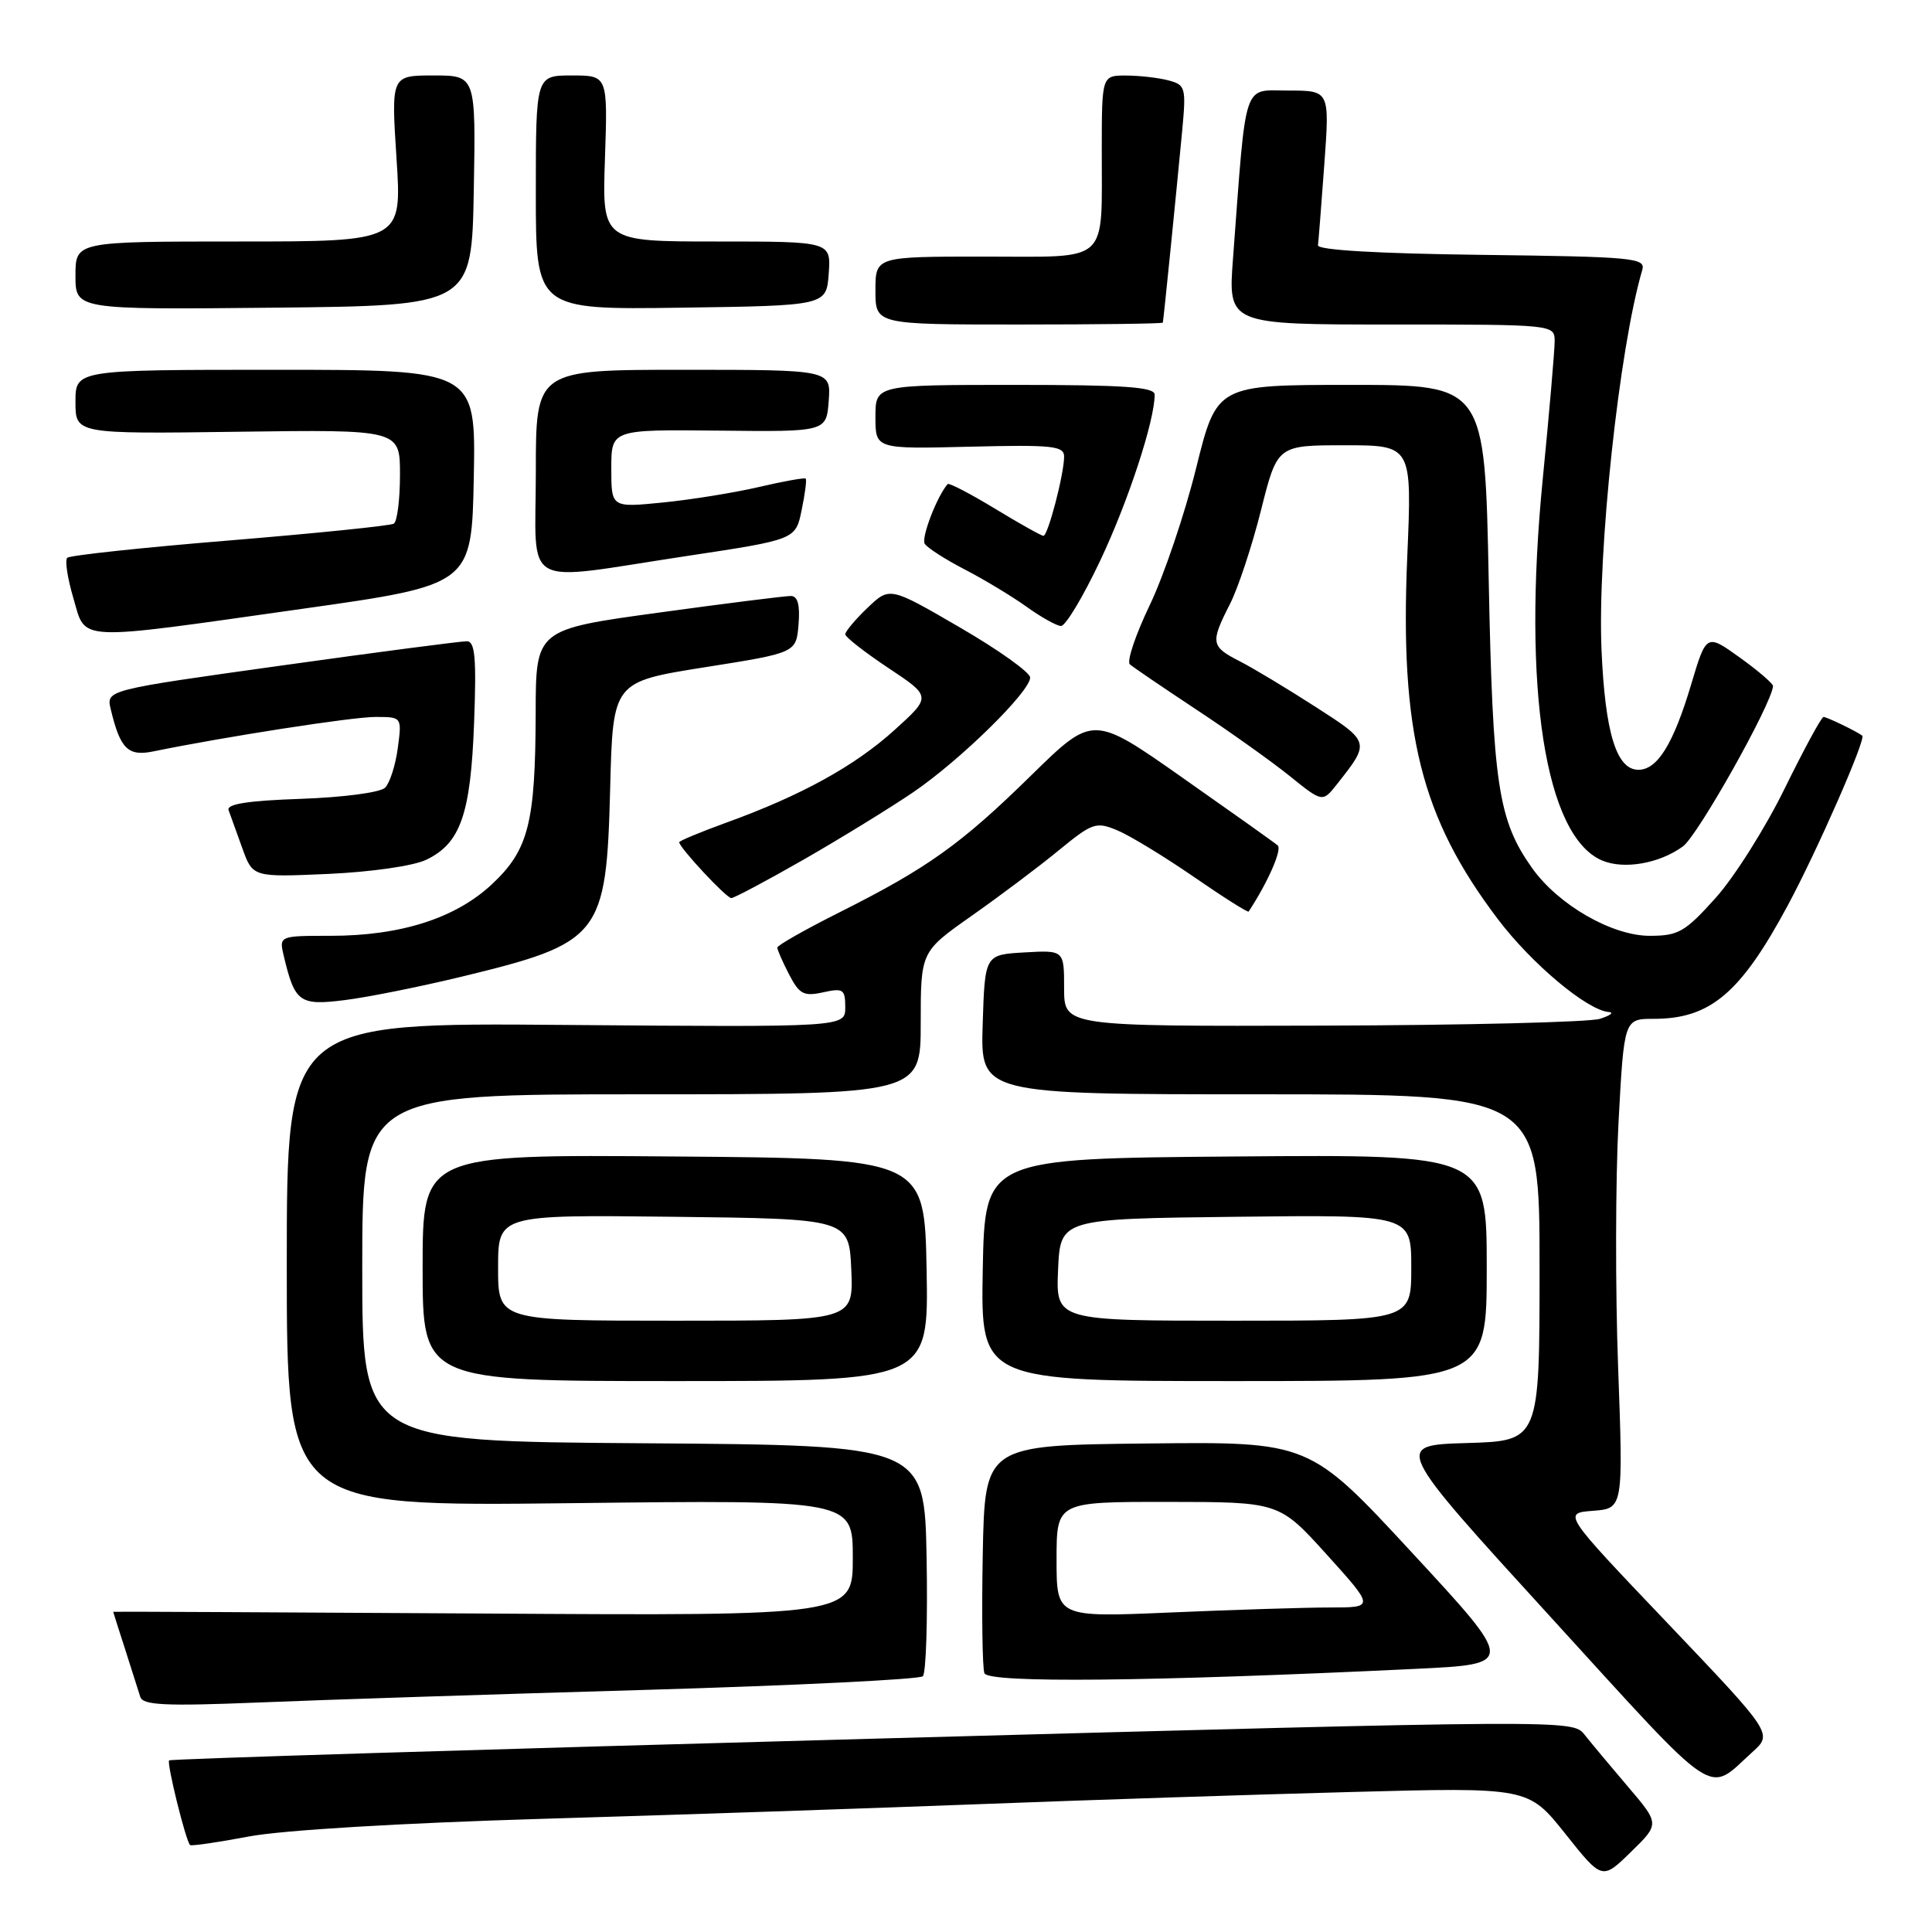 <?xml version="1.0" encoding="UTF-8" standalone="no"?>
<!DOCTYPE svg PUBLIC "-//W3C//DTD SVG 1.1//EN" "http://www.w3.org/Graphics/SVG/1.1/DTD/svg11.dtd" >
<svg xmlns="http://www.w3.org/2000/svg" xmlns:xlink="http://www.w3.org/1999/xlink" version="1.1" viewBox="0 0 256 256">
 <g >
 <path fill="currentColor"
d=" M 215.71 236.74 C 213.39 234.02 210.80 230.91 209.94 229.83 C 208.39 227.87 207.85 227.87 115.57 230.39 C 64.52 231.78 22.60 233.07 22.41 233.26 C 22.06 233.60 24.63 244.00 25.19 244.48 C 25.36 244.63 28.88 244.12 33.00 243.34 C 37.48 242.50 53.20 241.56 72.00 241.00 C 89.33 240.49 115.20 239.62 129.50 239.07 C 143.80 238.52 166.07 237.79 179.00 237.45 C 202.50 236.82 202.50 236.82 207.40 242.97 C 212.29 249.12 212.29 249.12 216.10 245.40 C 219.92 241.68 219.92 241.68 215.71 236.74 Z  M 232.20 232.16 C 234.90 229.72 234.90 229.72 220.99 215.11 C 207.07 200.50 207.07 200.50 211.08 200.19 C 215.09 199.88 215.09 199.88 214.41 181.19 C 214.03 170.91 214.06 156.31 214.46 148.75 C 215.20 135.00 215.20 135.00 219.15 135.00 C 226.62 135.00 230.64 131.60 236.88 119.99 C 240.78 112.74 247.29 97.90 246.76 97.48 C 246.08 96.94 242.07 95.00 241.63 95.00 C 241.35 95.00 239.04 99.27 236.48 104.48 C 233.93 109.69 229.81 116.22 227.33 118.98 C 223.27 123.50 222.39 124.00 218.60 124.00 C 213.60 124.00 206.50 119.91 203.03 115.05 C 198.50 108.67 197.80 104.06 197.26 76.75 C 196.75 51.00 196.75 51.00 178.99 51.00 C 161.23 51.00 161.23 51.00 158.49 62.04 C 156.99 68.10 154.22 76.28 152.34 80.20 C 150.46 84.12 149.28 87.64 149.71 88.03 C 150.15 88.41 154.10 91.10 158.50 94.01 C 162.90 96.91 168.47 100.88 170.87 102.81 C 175.24 106.33 175.24 106.33 177.15 103.92 C 181.58 98.31 181.59 98.34 174.28 93.64 C 170.55 91.24 166.04 88.52 164.25 87.61 C 160.45 85.67 160.36 85.17 162.96 80.07 C 164.04 77.96 165.90 72.35 167.09 67.61 C 169.25 59.00 169.25 59.00 178.17 59.00 C 187.10 59.00 187.10 59.00 186.47 73.75 C 185.47 97.09 188.28 108.32 198.46 121.77 C 202.96 127.72 210.32 133.88 213.18 134.10 C 213.91 134.15 213.38 134.56 212.00 135.00 C 210.62 135.44 194.09 135.85 175.25 135.90 C 141.00 136.00 141.00 136.00 141.00 130.95 C 141.00 125.90 141.00 125.90 135.75 126.20 C 130.50 126.50 130.50 126.50 130.21 135.75 C 129.92 145.00 129.92 145.00 166.96 145.00 C 204.00 145.00 204.00 145.00 204.00 167.96 C 204.00 190.93 204.00 190.93 194.35 191.21 C 184.69 191.50 184.69 191.50 205.47 214.27 C 228.09 239.06 226.07 237.70 232.20 232.16 Z  M 85.50 223.92 C 105.30 223.34 121.85 222.53 122.28 222.11 C 122.71 221.69 122.93 214.63 122.78 206.42 C 122.50 191.50 122.50 191.50 85.25 191.24 C 48.00 190.98 48.00 190.98 48.00 167.99 C 48.00 145.00 48.00 145.00 85.00 145.00 C 122.00 145.00 122.00 145.00 122.00 135.55 C 122.00 126.10 122.00 126.10 128.75 121.35 C 132.46 118.74 137.65 114.85 140.27 112.69 C 144.74 109.03 145.23 108.85 148.02 110.01 C 149.65 110.68 154.20 113.45 158.13 116.15 C 162.05 118.86 165.35 120.94 165.45 120.79 C 168.00 116.91 169.92 112.55 169.30 112.02 C 168.86 111.64 163.17 107.60 156.66 103.03 C 144.83 94.72 144.83 94.72 136.66 102.72 C 127.37 111.84 122.91 115.03 111.25 120.88 C 106.71 123.16 103.00 125.26 103.00 125.56 C 103.00 125.86 103.70 127.46 104.56 129.12 C 105.92 131.74 106.50 132.05 109.06 131.49 C 111.73 130.90 112.00 131.08 112.00 133.48 C 112.00 136.11 112.00 136.11 75.00 135.81 C 38.00 135.50 38.00 135.50 38.00 167.56 C 38.00 199.61 38.00 199.61 75.50 199.18 C 113.00 198.74 113.00 198.74 113.00 206.42 C 113.00 214.11 113.00 214.11 64.00 213.80 C 37.05 213.64 15.00 213.53 15.00 213.57 C 15.00 213.61 15.71 215.86 16.59 218.57 C 17.46 221.28 18.36 224.11 18.59 224.85 C 18.94 225.95 21.90 226.09 34.26 225.59 C 42.64 225.24 65.70 224.49 85.50 223.92 Z  M 187.63 221.13 C 200.76 220.50 200.76 220.50 187.13 205.77 C 173.50 191.03 173.50 191.03 152.00 191.27 C 130.50 191.50 130.50 191.50 130.22 205.95 C 130.07 213.90 130.17 221.00 130.44 221.71 C 130.95 223.04 152.38 222.82 187.63 221.13 Z  M 122.78 168.25 C 122.50 153.50 122.50 153.50 89.25 153.24 C 56.00 152.97 56.00 152.97 56.00 167.99 C 56.00 183.00 56.00 183.00 89.53 183.00 C 123.05 183.00 123.05 183.00 122.78 168.25 Z  M 197.00 167.99 C 197.00 152.97 197.00 152.97 163.75 153.24 C 130.50 153.50 130.50 153.50 130.22 168.25 C 129.95 183.00 129.95 183.00 163.47 183.00 C 197.00 183.00 197.00 183.00 197.00 167.99 Z  M 61.11 129.43 C 79.66 124.93 80.34 124.07 80.85 104.48 C 81.21 90.35 81.21 90.35 93.36 88.42 C 105.50 86.50 105.50 86.50 105.81 82.75 C 106.02 80.18 105.71 78.99 104.81 78.97 C 104.09 78.96 96.19 79.95 87.25 81.18 C 71.00 83.41 71.00 83.41 70.98 94.46 C 70.94 109.07 70.04 112.63 65.17 117.18 C 60.35 121.68 53.09 124.00 43.80 124.00 C 36.96 124.00 36.96 124.00 37.62 126.75 C 39.07 132.82 39.70 133.27 45.67 132.52 C 48.68 132.15 55.63 130.75 61.11 129.43 Z  M 106.54 113.87 C 111.47 111.04 117.97 107.04 121.00 104.98 C 127.22 100.75 136.50 91.64 136.50 89.78 C 136.50 89.10 132.31 86.11 127.19 83.14 C 117.89 77.73 117.89 77.73 114.94 80.55 C 113.32 82.10 112.00 83.68 112.00 84.05 C 112.00 84.41 114.57 86.42 117.71 88.51 C 123.42 92.30 123.42 92.30 118.53 96.73 C 113.25 101.51 106.14 105.42 96.25 109.00 C 92.81 110.25 90.00 111.42 90.00 111.60 C 90.00 112.30 96.24 119.00 96.90 119.00 C 97.27 119.00 101.62 116.69 106.54 113.87 Z  M 56.49 113.92 C 61.03 111.74 62.37 107.88 62.82 95.75 C 63.14 87.16 62.95 84.99 61.86 84.97 C 61.11 84.96 50.05 86.40 37.28 88.19 C 14.07 91.43 14.07 91.43 14.67 93.96 C 15.93 99.24 16.96 100.26 20.34 99.56 C 29.82 97.62 46.66 95.00 49.73 95.00 C 53.26 95.00 53.26 95.00 52.71 99.12 C 52.41 101.39 51.65 103.75 51.03 104.37 C 50.40 105.01 45.52 105.65 39.88 105.85 C 32.85 106.09 29.99 106.54 30.29 107.35 C 30.52 107.98 31.34 110.24 32.10 112.37 C 33.49 116.24 33.49 116.24 43.49 115.80 C 49.21 115.54 54.78 114.74 56.49 113.92 Z  M 223.00 112.15 C 224.97 110.71 234.68 93.44 234.94 90.92 C 234.97 90.60 233.00 88.90 230.55 87.14 C 226.10 83.95 226.10 83.95 224.08 90.72 C 221.73 98.58 219.62 102.00 217.10 102.00 C 214.19 102.00 212.69 97.13 212.21 86.14 C 211.65 73.19 214.55 46.12 217.61 35.77 C 218.08 34.17 216.45 34.02 196.31 33.77 C 182.50 33.60 174.55 33.13 174.64 32.50 C 174.71 31.95 175.09 27.11 175.48 21.75 C 176.19 12.00 176.19 12.00 170.72 12.00 C 164.60 12.00 165.18 10.25 163.38 34.25 C 162.72 43.00 162.72 43.00 184.36 43.00 C 206.00 43.00 206.00 43.00 206.00 45.25 C 205.99 46.49 205.29 54.70 204.42 63.50 C 201.69 91.30 204.74 110.85 212.31 114.03 C 215.20 115.24 219.90 114.42 223.00 112.15 Z  M 40.00 80.68 C 62.50 77.50 62.50 77.50 62.78 63.25 C 63.05 49.00 63.05 49.00 36.53 49.00 C 10.00 49.00 10.00 49.00 10.00 53.25 C 10.00 57.50 10.00 57.50 31.50 57.21 C 53.00 56.92 53.00 56.92 53.00 62.90 C 53.00 66.19 52.63 69.11 52.18 69.39 C 51.74 69.66 41.95 70.66 30.43 71.61 C 18.92 72.55 9.23 73.59 8.91 73.91 C 8.58 74.24 8.95 76.64 9.72 79.25 C 11.43 85.06 9.60 84.98 40.00 80.68 Z  M 145.80 74.25 C 149.51 66.40 153.00 55.75 153.00 52.29 C 153.00 51.28 148.94 51.00 134.50 51.00 C 116.00 51.00 116.00 51.00 116.00 55.25 C 116.00 59.50 116.00 59.50 128.50 59.19 C 139.46 58.92 141.00 59.08 141.00 60.50 C 141.00 62.80 138.86 71.00 138.26 71.00 C 137.99 71.00 135.09 69.38 131.82 67.39 C 128.56 65.41 125.74 63.95 125.57 64.14 C 124.16 65.75 122.04 71.26 122.53 72.05 C 122.87 72.59 125.25 74.12 127.82 75.45 C 130.39 76.78 134.07 79.00 136.00 80.38 C 137.93 81.77 139.99 82.92 140.58 82.95 C 141.18 82.98 143.53 79.06 145.80 74.25 Z  M 90.96 73.68 C 105.42 71.50 105.42 71.50 106.22 67.60 C 106.67 65.45 106.91 63.57 106.76 63.42 C 106.61 63.27 103.80 63.77 100.52 64.54 C 97.24 65.30 91.51 66.22 87.78 66.59 C 81.00 67.26 81.00 67.26 81.00 62.08 C 81.00 56.91 81.00 56.91 95.25 57.06 C 109.50 57.22 109.50 57.22 109.81 53.11 C 110.11 49.00 110.11 49.00 90.56 49.00 C 71.00 49.00 71.00 49.00 71.00 62.50 C 71.00 78.35 68.68 77.05 90.96 73.68 Z  M 154.08 42.75 C 154.17 42.47 155.76 26.65 156.64 17.39 C 157.18 11.60 157.09 11.26 154.86 10.66 C 153.56 10.31 151.04 10.02 149.25 10.01 C 146.00 10.00 146.00 10.00 145.99 19.75 C 145.96 35.19 147.26 34.00 130.38 34.00 C 116.00 34.00 116.00 34.00 116.00 38.50 C 116.00 43.00 116.00 43.00 135.00 43.00 C 145.45 43.00 154.04 42.89 154.08 42.75 Z  M 62.78 25.25 C 63.05 10.00 63.05 10.00 57.44 10.00 C 51.83 10.00 51.83 10.00 52.54 21.00 C 53.26 32.00 53.26 32.00 31.63 32.00 C 10.00 32.00 10.00 32.00 10.00 36.52 C 10.00 41.03 10.00 41.03 36.25 40.77 C 62.50 40.50 62.50 40.50 62.78 25.25 Z  M 109.81 36.25 C 110.11 32.00 110.11 32.00 94.95 32.00 C 79.78 32.00 79.78 32.00 80.16 21.00 C 80.53 10.00 80.53 10.00 75.77 10.00 C 71.00 10.00 71.00 10.00 71.00 25.52 C 71.00 41.04 71.00 41.04 90.25 40.77 C 109.50 40.50 109.50 40.50 109.81 36.25 Z  M 140.00 206.66 C 140.00 199.00 140.00 199.00 154.75 199.01 C 169.50 199.02 169.50 199.02 175.82 206.01 C 182.13 213.00 182.13 213.00 176.23 213.00 C 172.98 213.00 163.50 213.30 155.16 213.66 C 140.00 214.31 140.00 214.31 140.00 206.66 Z  M 66.00 167.98 C 66.00 160.96 66.00 160.96 89.25 161.23 C 112.50 161.50 112.50 161.50 112.80 168.25 C 113.09 175.00 113.09 175.00 89.55 175.00 C 66.00 175.00 66.00 175.00 66.00 167.98 Z  M 140.20 168.25 C 140.50 161.50 140.50 161.50 163.75 161.23 C 187.00 160.96 187.00 160.96 187.00 167.98 C 187.00 175.00 187.00 175.00 163.45 175.00 C 139.91 175.00 139.91 175.00 140.20 168.25 Z "/>
</g>
</svg>